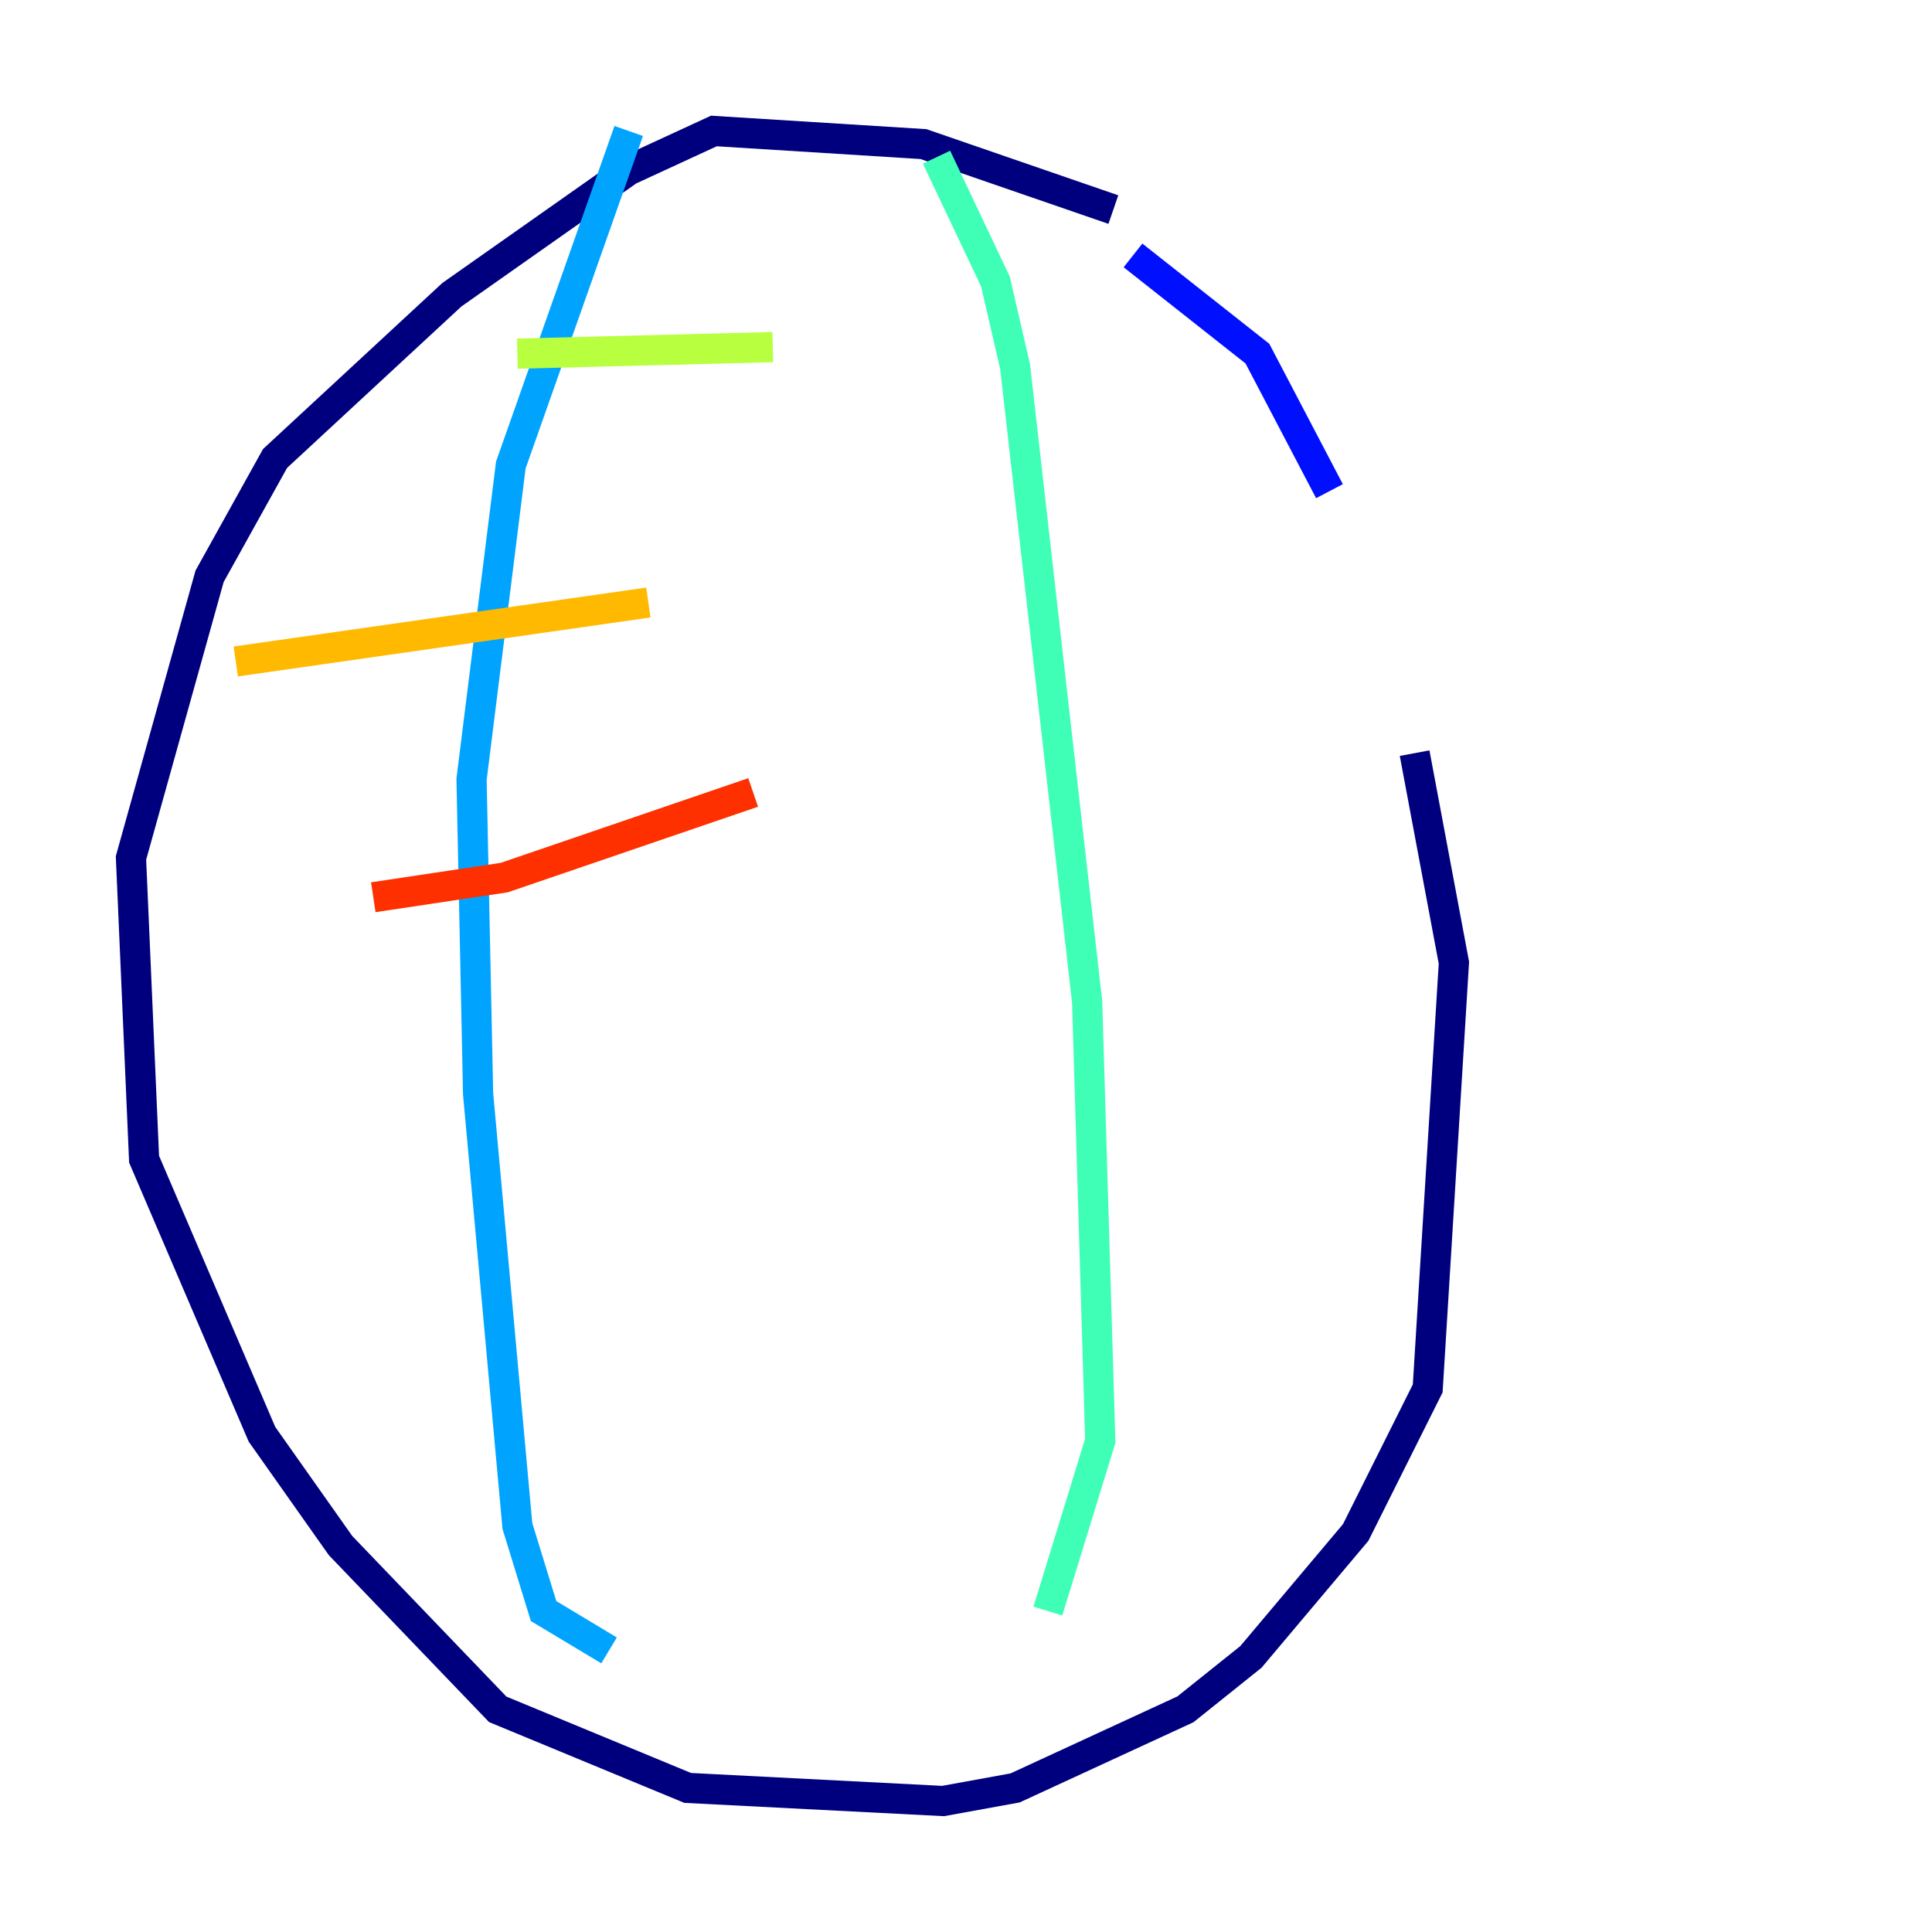 <?xml version="1.0" encoding="utf-8" ?>
<svg baseProfile="tiny" height="128" version="1.2" viewBox="0,0,128,128" width="128" xmlns="http://www.w3.org/2000/svg" xmlns:ev="http://www.w3.org/2001/xml-events" xmlns:xlink="http://www.w3.org/1999/xlink"><defs /><polyline fill="none" points="73.763,13.885 61.18,9.546 47.295,8.678 41.654,11.281 29.939,19.525 18.224,30.373 13.885,38.183 8.678,56.841 9.546,76.8 17.356,95.024 22.563,102.4 32.976,113.248 45.559,118.454 62.481,119.322 67.254,118.454 78.536,113.248 82.875,109.776 89.817,101.532 94.59,91.986 96.325,63.783 93.722,49.898" stroke="#00007f" stroke-width="2" /><polyline fill="none" points="88.081,32.542 83.308,23.43 75.064,16.922" stroke="#0010ff" stroke-width="2" /><polyline fill="none" points="41.654,8.678 33.844,30.807 31.241,51.634 31.675,72.461 34.278,101.098 36.014,106.739 40.352,109.342" stroke="#00a4ff" stroke-width="2" /><polyline fill="none" points="62.047,10.414 65.953,18.658 67.254,24.298 72.027,66.386 72.895,95.458 69.424,106.739" stroke="#3fffb7" stroke-width="2" /><polyline fill="none" points="34.278,23.43 51.2,22.997" stroke="#b7ff3f" stroke-width="2" /><polyline fill="none" points="15.62,43.824 42.956,39.919" stroke="#ffb900" stroke-width="2" /><polyline fill="none" points="24.732,59.444 33.41,58.142 49.898,52.502" stroke="#ff3000" stroke-width="2" /><polyline fill="none" points="31.675,93.722 31.675,93.722" stroke="#7f0000" stroke-width="2" /></svg>